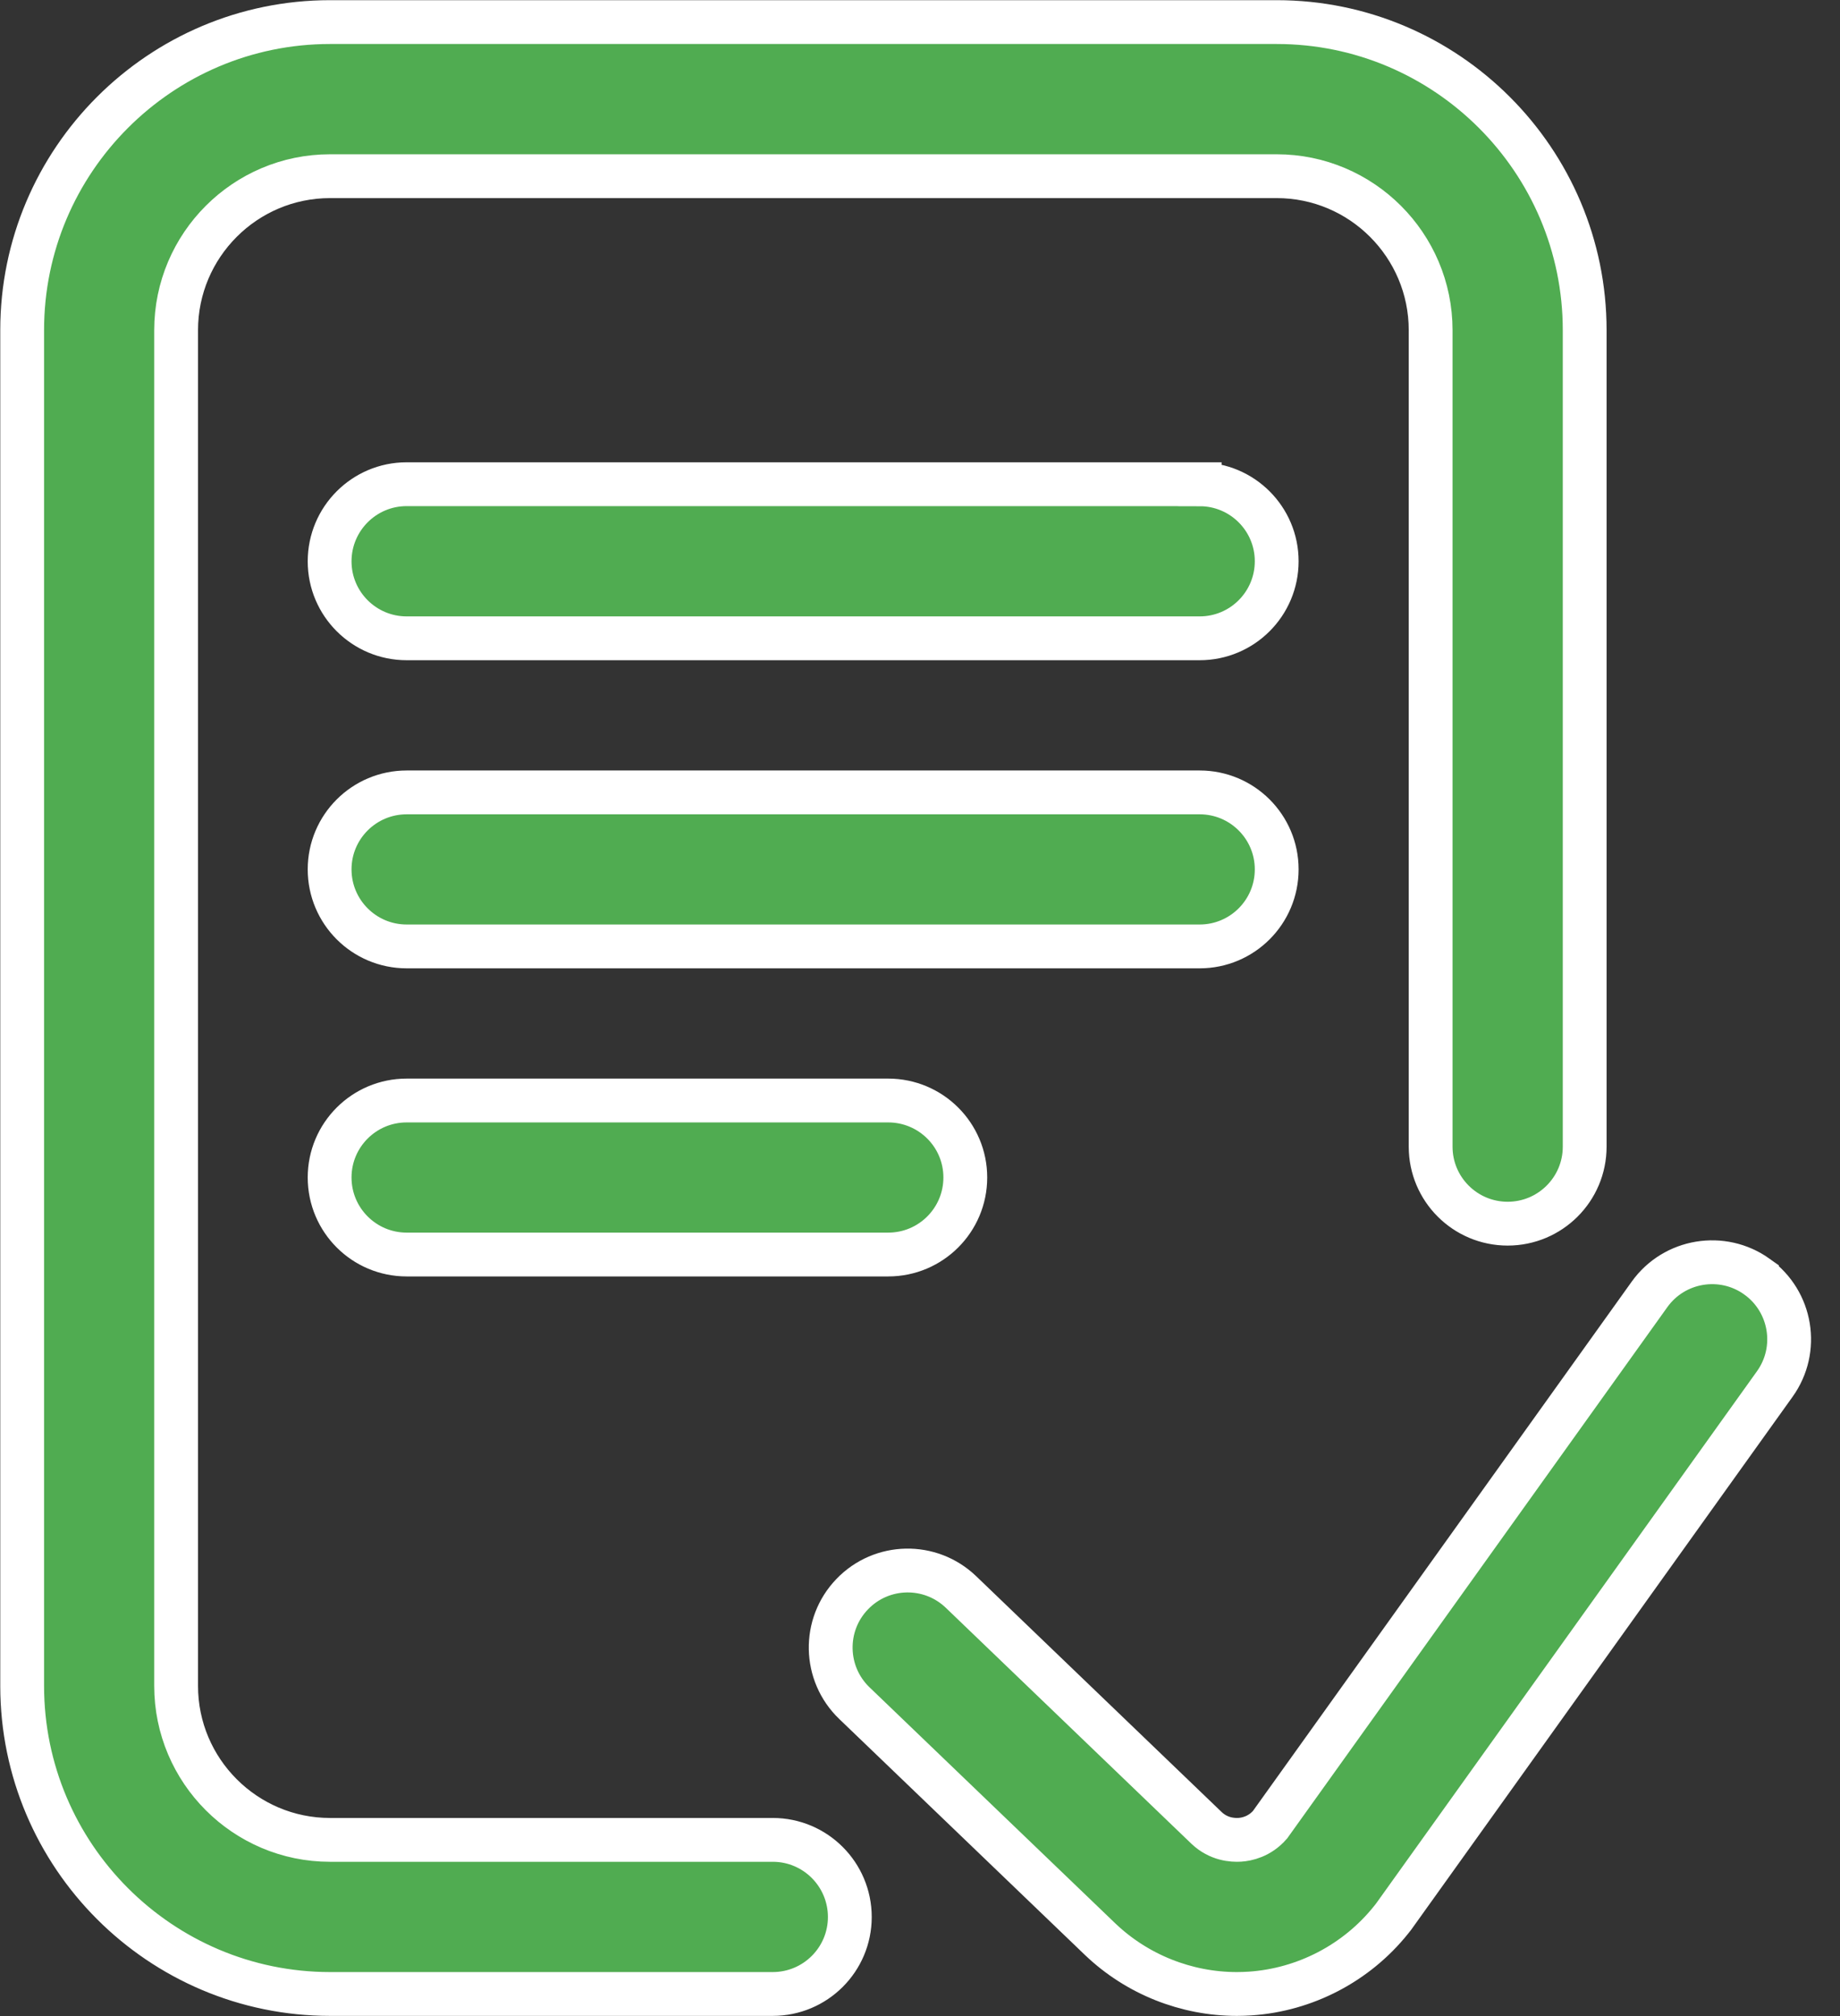 <svg xmlns="http://www.w3.org/2000/svg" width="21" height="23" fill="none" viewBox="0 0 21 23">
    <rect x="0" y="0" width="21" height="23" fill="#333333" stroke="none"/>
    <path fill="#50AC51" stroke="#fff" stroke-width=".5" d="M9.699 21.87c0 .485-.394.878-.88.878H3.768c-1.938 0-3.515-1.577-3.515-3.515V3.767C.252 1.83 1.83.252 3.767.252h10.804c1.938 0 3.515 1.577 3.515 3.515v9.315c0 .485-.394.878-.879.878s-.879-.393-.879-.878V3.767c0-.969-.788-1.757-1.757-1.757H3.767c-.969 0-1.757.788-1.757 1.757v15.466c0 .969.788 1.757 1.757 1.757H8.82c.485 0 .879.394.879.88zm10.353-7.306c-.395-.282-.944-.191-1.226.203l-4.331 6.05c-.119.137-.267.167-.346.172-.082.005-.24-.005-.377-.134l-2.804-2.693c-.35-.336-.906-.325-1.242.025-.337.35-.325.907.025 1.243l2.807 2.695c.42.4.981.623 1.559.623.05 0 .099-.002.149-.005.629-.042 1.216-.348 1.61-.84l.03-.038 4.349-6.075c.283-.394.192-.943-.203-1.226zm-6.36-9.04H4.641c-.485 0-.879.394-.879.88 0 .485.394.878.879.878h9.051c.485 0 .879-.393.879-.879 0-.485-.394-.878-.879-.878zm.879 4.394c0-.485-.394-.878-.879-.878H4.641c-.485 0-.879.393-.879.878 0 .486.394.879.879.879h9.051c.485 0 .879-.393.879-.879zm-9.93 2.637c-.485 0-.879.393-.879.878 0 .486.394.879.879.879h5.497c.485 0 .879-.393.879-.879 0-.485-.394-.878-.88-.878H4.642z"/>
</svg>
